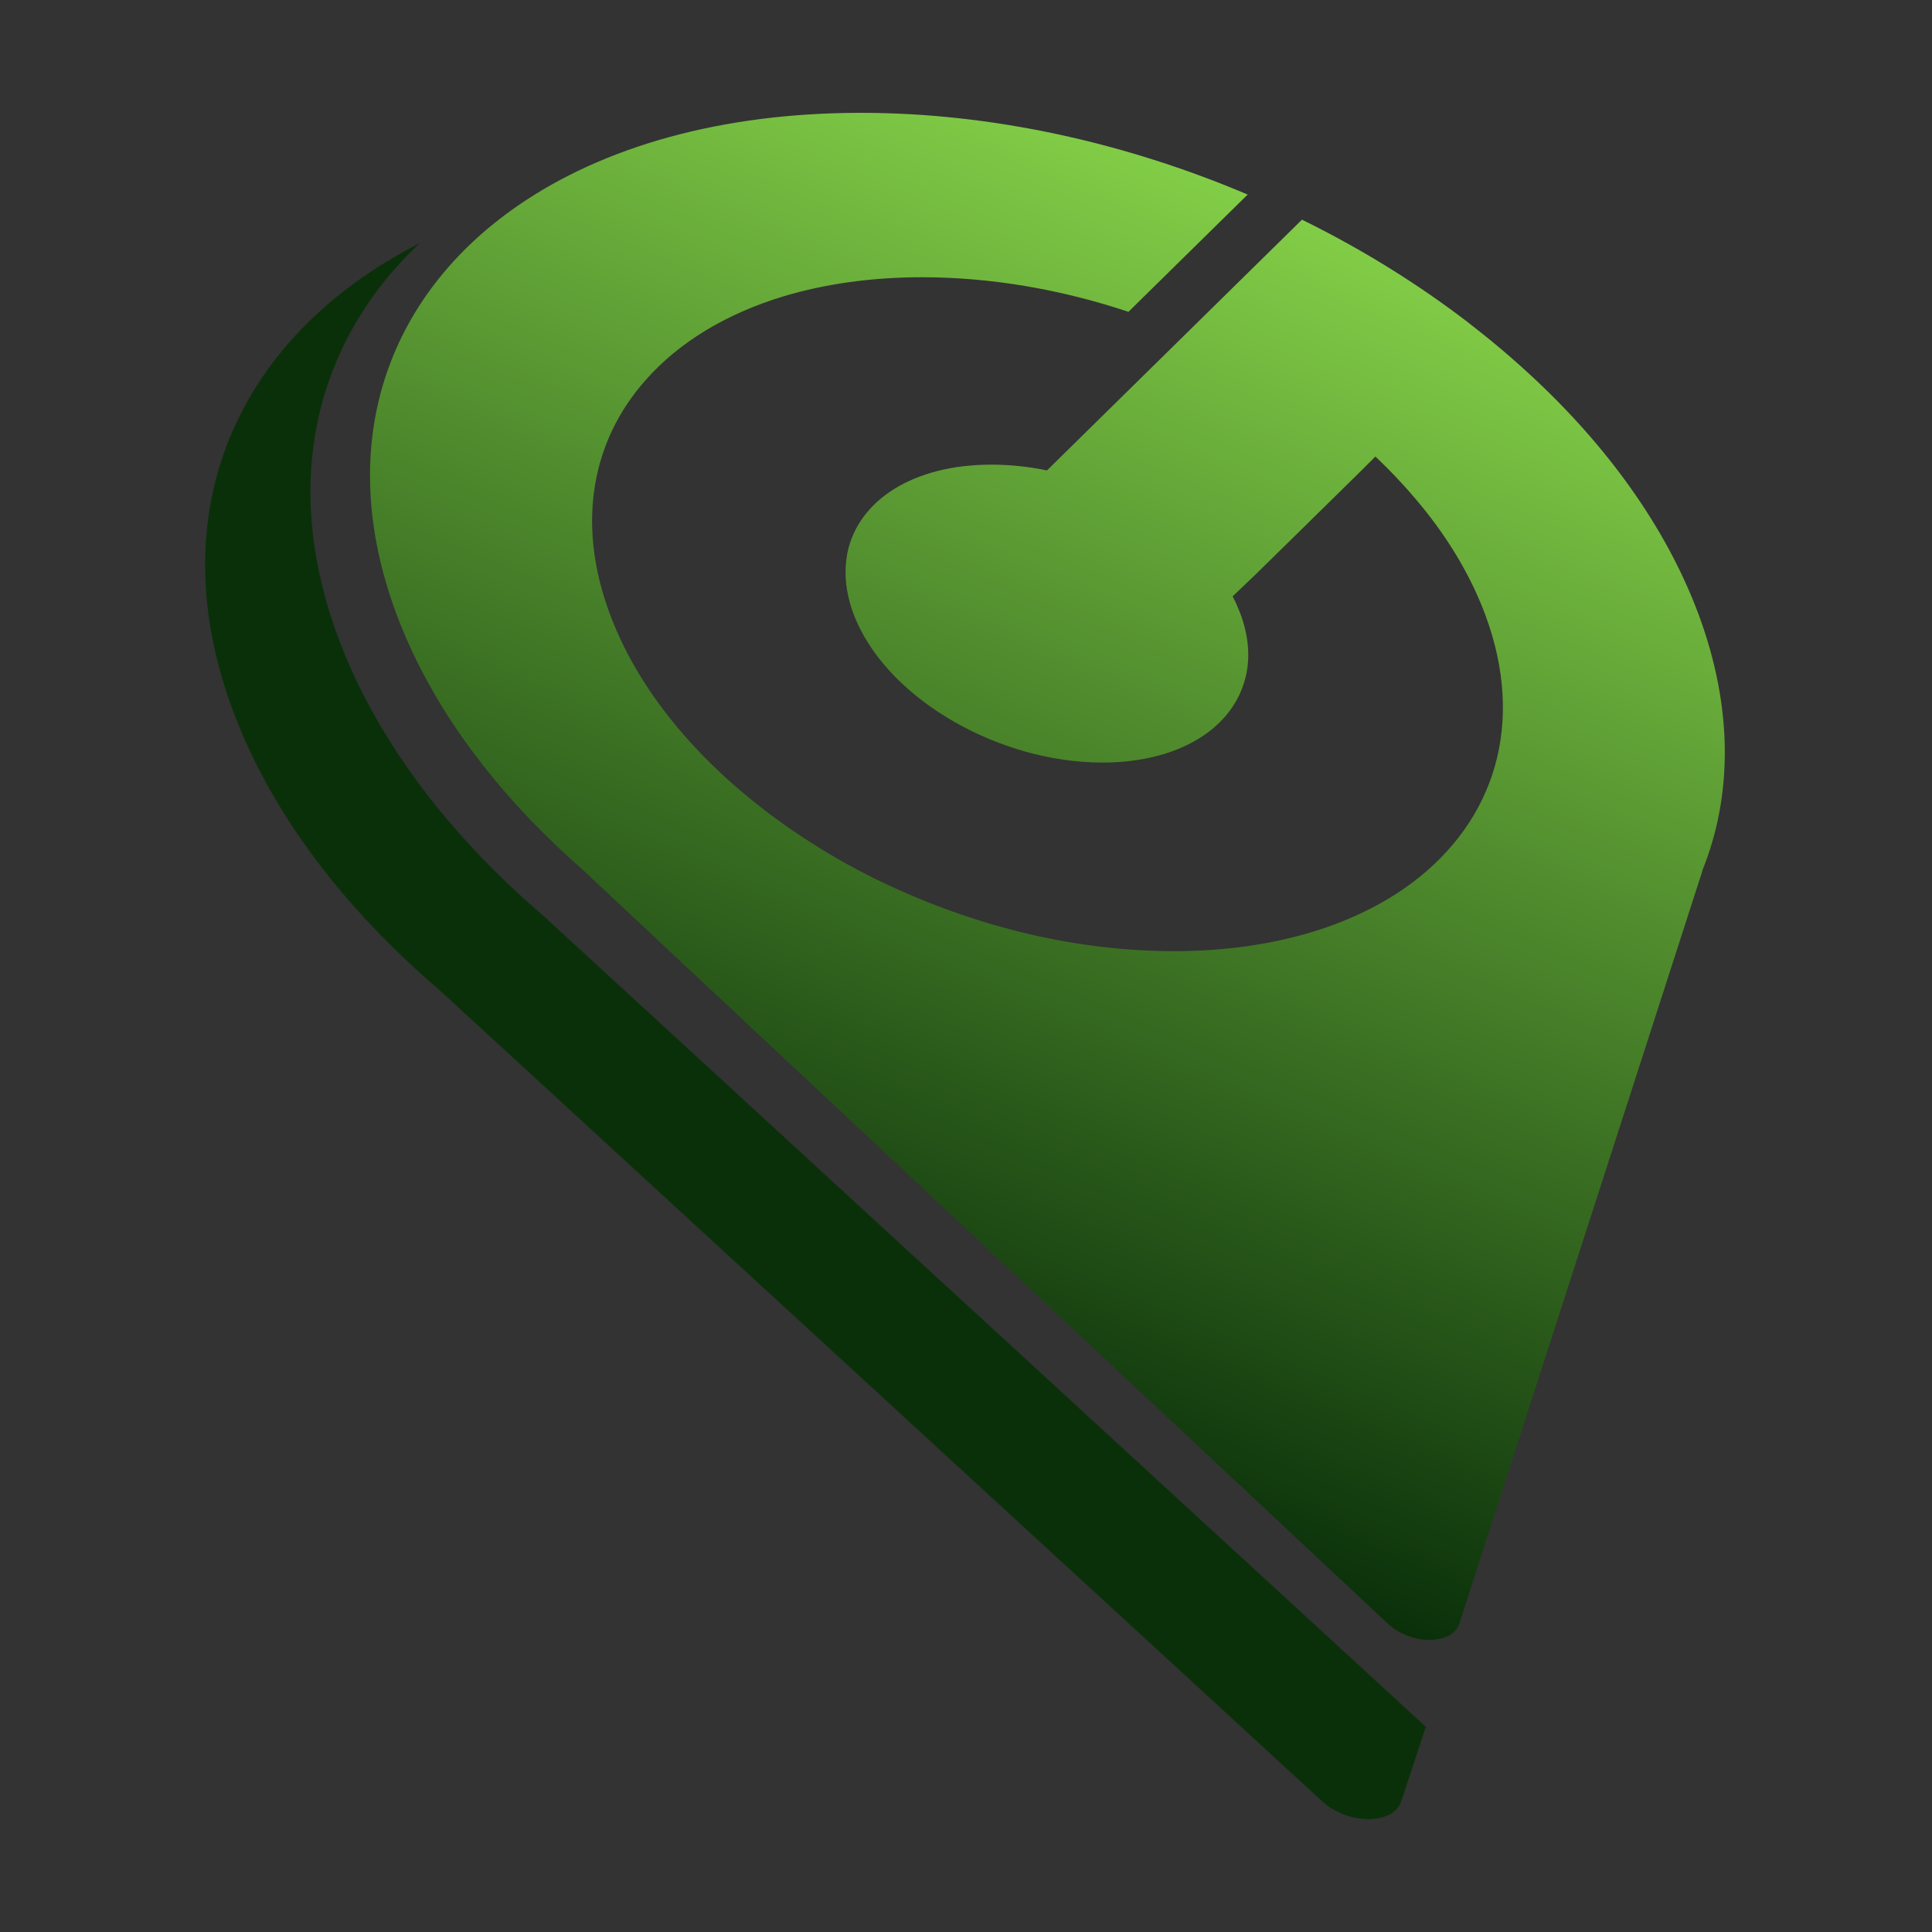 <?xml version="1.0" encoding="utf-8"?>
<!-- Generator: Adobe Illustrator 25.2.1, SVG Export Plug-In . SVG Version: 6.00 Build 0)  -->
<svg version="1.1" xmlns="http://www.w3.org/2000/svg" xmlns:xlink="http://www.w3.org/1999/xlink" x="0px" y="0px"
	 viewBox="0 0 1000 1000" style="enable-background:new 0 0 1000 1000;" xml:space="preserve">
<rect x="0" y="0" width="1000" height="1000" fill="#333333" stroke="none"/>
<style type="text/css">
	.st0{fill:#F0FF42;}
	.st1{fill:#82CD47;}
	.st2{fill:#54B435;}
	.st3{fill:#379237;}
	.st4{fill:#0A300A;}
	.st5{fill:url(#SVGID_1_);}
</style>
<g id="Layer_1">
	<rect x="-206" y="149.7" class="st0" width="53.4" height="53.4"/>
	<rect x="-206" y="214.3" class="st1" width="53.4" height="53.4"/>
	<rect x="-206" y="278.9" class="st2" width="53.4" height="53.4"/>
	<rect x="-206" y="343.4" class="st3" width="53.4" height="53.4"/>
	<rect x="-206" y="407.9" class="st4" width="53.4" height="53.4"/>
</g>
<g id="Layer_2">
	<linearGradient id="SVGID_1_" gradientUnits="userSpaceOnUse" x1="397.214" y1="706.012" x2="652.875" y2="103.711">
		<stop  offset="0" style="stop-color:#0A300A"/>
		<stop  offset="1" style="stop-color:#82CD47"/>
	</linearGradient>
	<path class="st5" d="M879.1,317.8c18,48.4,17.7,93.8,2.1,132.6c-0.1,0.4-0.2,0.8-0.3,1.2l-2.6,8l-28.1,87.1l-94.8,293.5
		c-3.7,11.5-25.1,11.5-37.3,0l-90-84.3L303.1,451.6c-0.4-0.4-0.8-0.8-1.2-1.2c-44.5-38.8-78.7-84.2-96.7-132.6
		C172.6,230.4,200,153,268.7,106c43.8-30,104.4-47.6,176.9-47.6c67.9,0,136.9,15.5,199.7,42.1c0.2,0.1,0.3,0.1,0.5,0.2l-54.5,53.6
		l-7.2,7.1c-34.5-11.5-70.9-17.9-106.9-17.9c-26.3,0-50.3,3.5-71.4,9.8c-30.2,9.1-54.6,24.1-71.6,43.4
		c-27.8,31.3-36.1,74.1-18.5,121.2c17.5,47.1,57.7,89.8,108.8,121.2c12.3,7.6,25.2,14.5,38.7,20.6c44.8,20.5,94.8,32.6,144,32.6
		c1.7,0,3.4,0,5,0c47-0.8,86.2-12.7,114.7-32.5c1.5-1,2.9-2.1,4.3-3.1c42.3-31.9,58.6-82.1,37.5-138.7
		c-6.9-18.4-17.2-36.2-30.3-52.8c-7.9-10-16.8-19.7-26.5-28.9l-1.6,1.6l-5.5,5.5l-41.2,40.5l-13.9,13.6L638,308.7
		c1.5,2.8,2.7,5.6,3.8,8.4c0.1,0.2,0.1,0.3,0.2,0.5c4,10.7,5,20.9,3.3,30.2c-0.5,2.6-1.2,5.2-2.1,7.7c-8.4,23.4-35.2,39.2-72.6,39.2
		c-53.5,0-109.3-32.3-127.2-73c-0.6-1.4-1.2-2.7-1.7-4.1c-3-8.2-4.3-16.1-4-23.5c0.1-2.9,0.5-5.7,1-8.4
		c5.8-26.7,33.8-45.2,74.4-45.2c9.6,0,19.3,1,28.8,3l71.9-70.7l60.1-59.1c30.9,15.2,59.8,33.1,86,53.2c0,0,0.1,0.1,0.1,0.1
		c1.4,1.1,2.8,2.2,4.2,3.3c2.7,2.1,5.4,4.3,8.1,6.5c6.7,5.5,13.1,11.1,19.3,16.8C831.6,230.4,862.3,272.8,879.1,317.8z"/>
	<path class="st4" d="M640,803.7l98,90.1l-12.7,38.5c-4.1,12.4-27.5,12.4-41,0l-98.9-90.9L228.7,513.6c-0.4-0.4-0.9-0.8-1.3-1.2
		c-48.9-41.8-86.4-90.7-106.2-142.9c-35.8-94.2-5.7-177.5,69.7-228.2c8.3-5.6,17.1-10.7,26.4-15.5c-54.2,51.1-72.5,124.4-41.6,205.9
		c19.8,52.2,57.3,101.1,106.2,142.9c0.4,0.4,0.8,0.8,1.3,1.2L640,803.7z"/>
</g>
<g id="Layer_3">
</g>
</svg>
